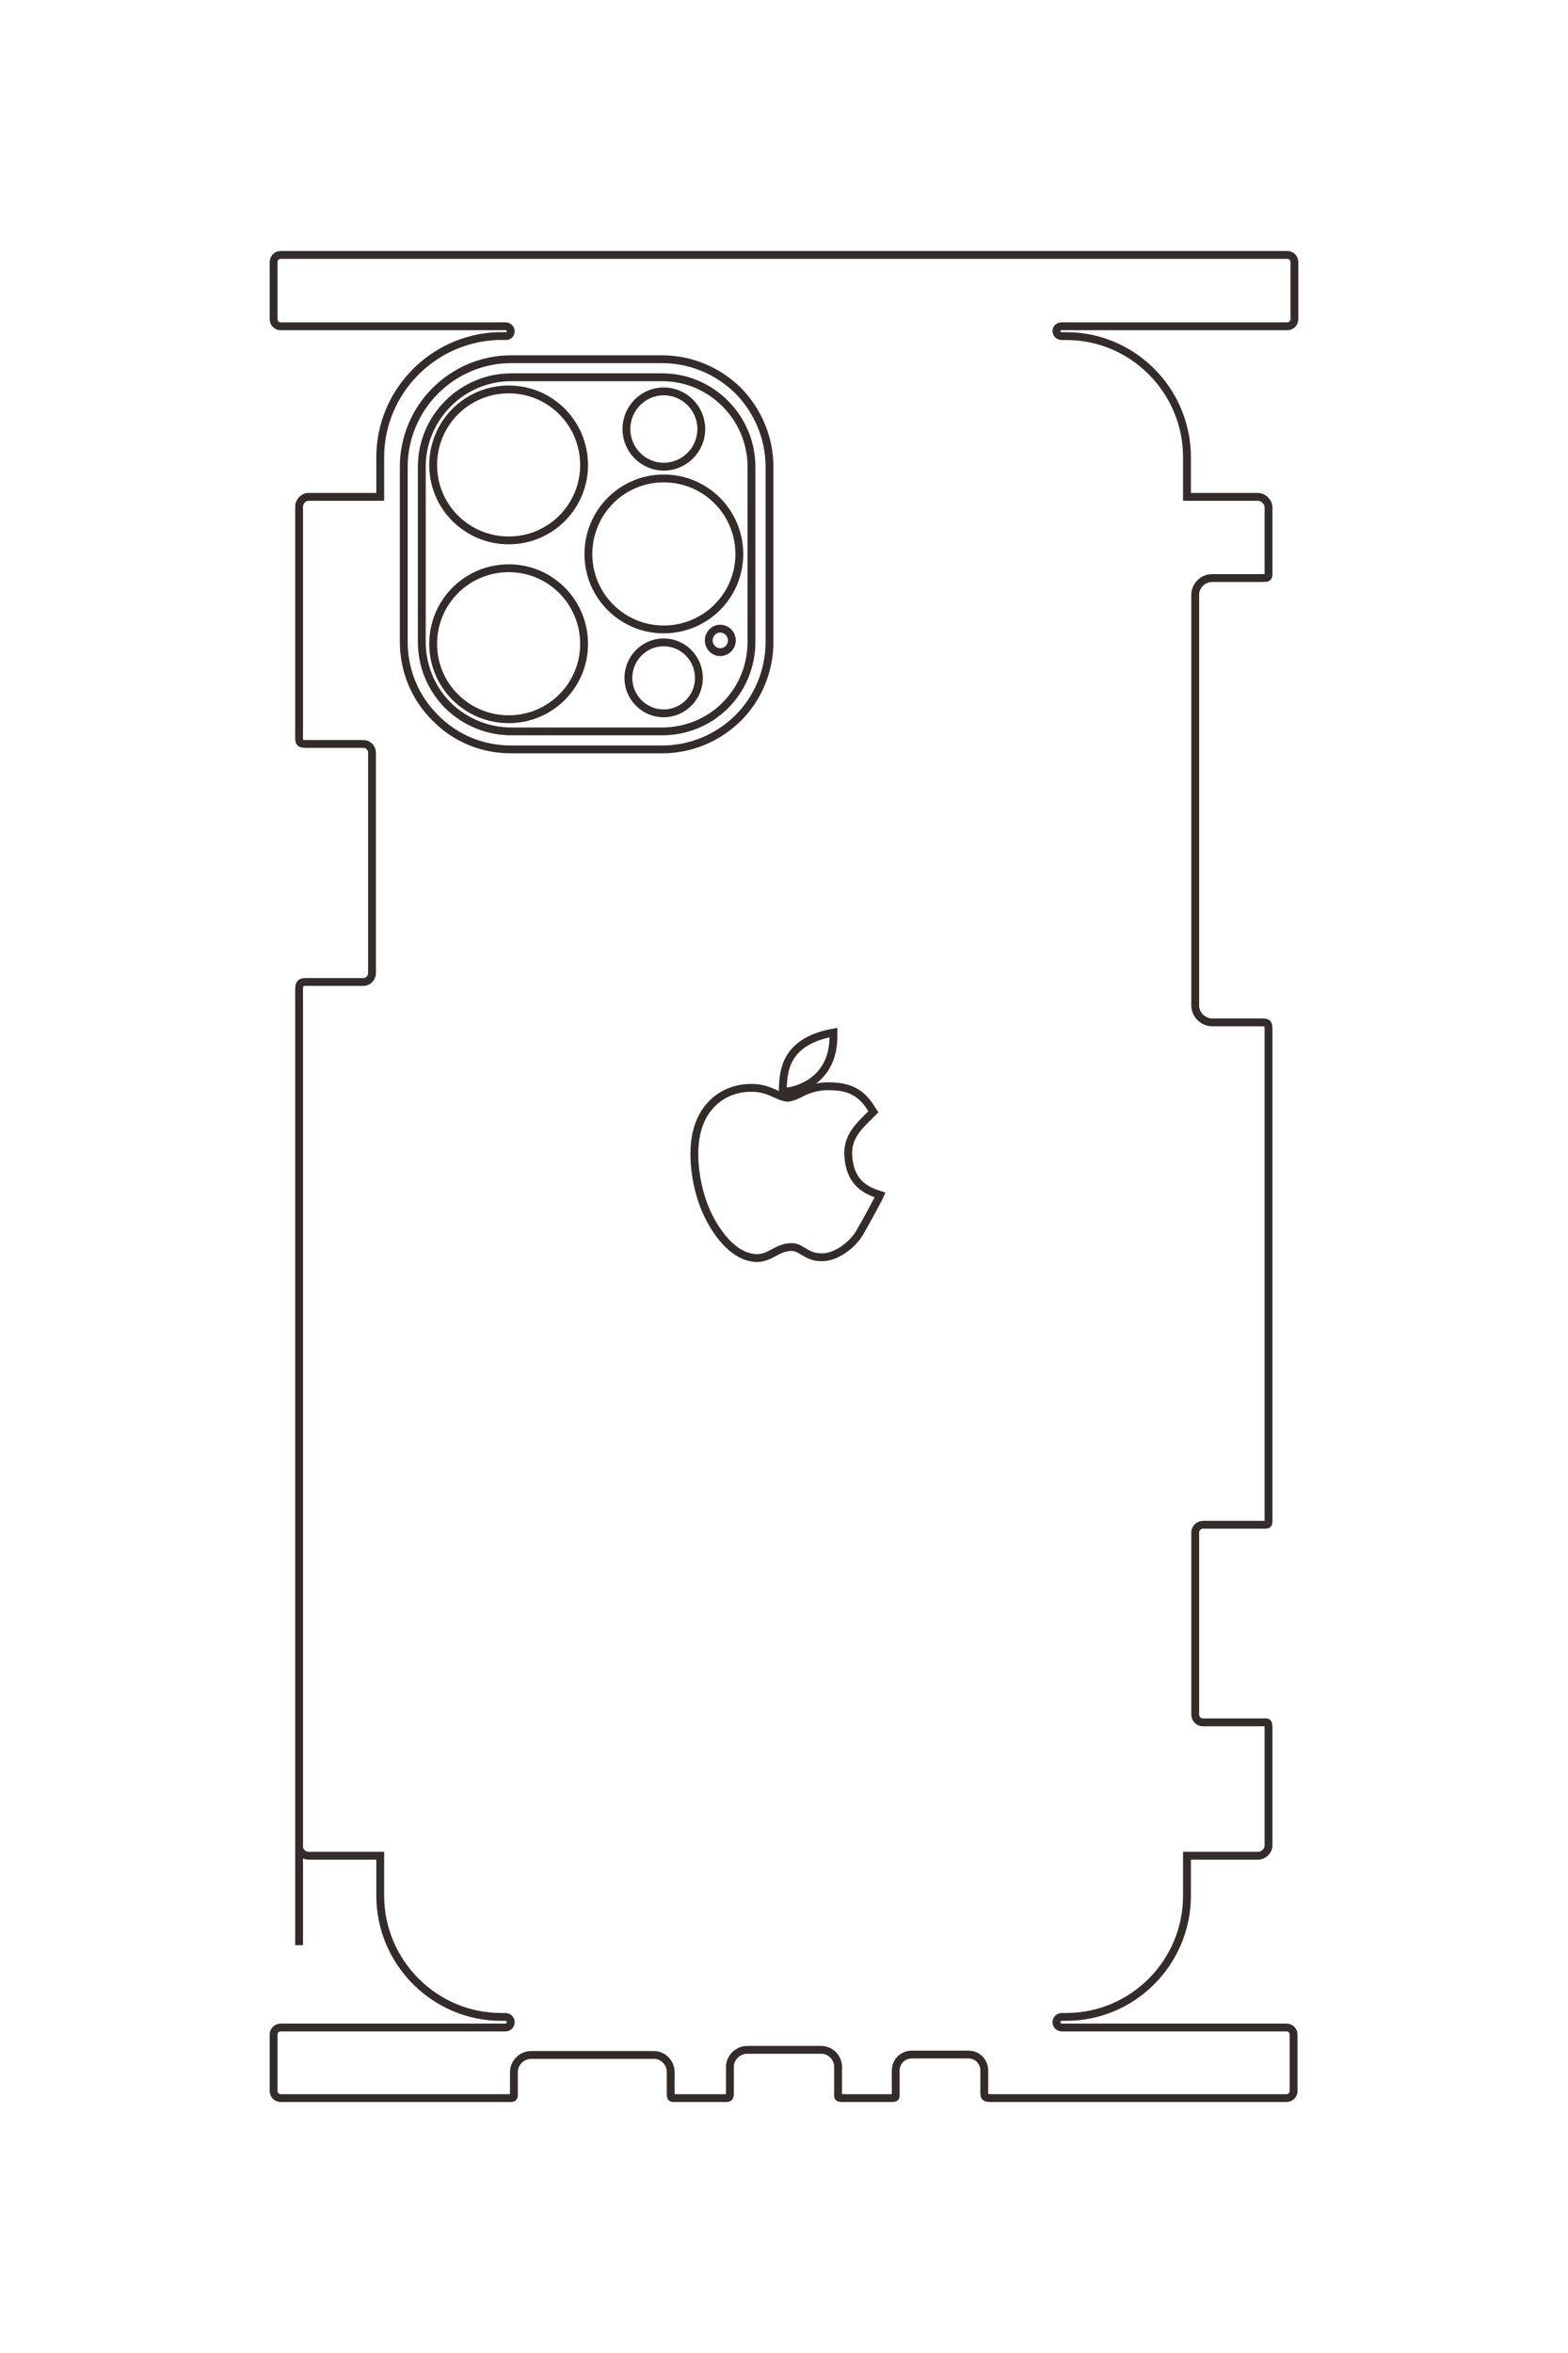 <?xml version="1.0" encoding="UTF-8"?>
<!DOCTYPE svg PUBLIC "-//W3C//DTD SVG 1.1//EN" "http://www.w3.org/Graphics/SVG/1.1/DTD/svg11.dtd">
<!-- Creator: CorelDRAW X8 -->
<svg xmlns="http://www.w3.org/2000/svg" xml:space="preserve" width="40mm" height="60mm" version="1.1" style="shape-rendering:geometricPrecision; text-rendering:geometricPrecision; image-rendering:optimizeQuality; fill-rule:evenodd; clip-rule:evenodd"
viewBox="0 0 4000 6000"
 xmlns:xlink="http://www.w3.org/1999/xlink">
 <defs>
  <style type="text/css">
   <![CDATA[
    .str0 {stroke:#332C2B;stroke-width:20}
    .fil0 {fill:none}
   ]]>
  </style>
 </defs>
 <g id="图层_x0020_1">
  <path class="fil0 str0" d="M763 4960l0 -2414c0,-47 -4,-42 43,-42l121 0c12,0 22,-10 22,-23l0 -562c0,-12 -10,-22 -22,-22l-129 0c-39,0 -35,3 -35,-36l0 -569c0,-13 11,-25 24,-25l183 0 0 -101c0,-167 134,-303 299,-309 0,0 16,0 22,0 7,0 12,-6 12,-12l0 0c0,-7 -6,-13 -13,-13l-240 0 -334 0c-10,0 -18,-8 -18,-18l0 -146c0,-10 8,-18 18,-18l2568 0c10,0 18,8 18,18l0 146c0,10 -8,18 -18,18l-576 0c-7,0 -13,5 -13,12l0 0c0,7 6,13 13,13l12 0c170,0 308,139 308,309l0 101 181 0c14,0 27,13 27,27l0 156c0,25 3,24 -22,24l-122 0c-23,0 -43,19 -43,43l0 1047c0,23 20,43 43,43l120 0c24,0 24,0 24,24l0 1236c0,24 2,21 -22,21l-145 0c-11,0 -20,9 -20,20l0 464c0,11 9,20 20,20l144 0c23,0 23,-4 23,19l0 295c0,14 -13,26 -27,26l-181 0 0 102c0,170 -138,309 -308,309l-11 0c-8,0 -14,6 -14,13l0 0c0,8 6,14 14,14l573 0c10,0 18,8 18,18l0 144c0,10 -8,18 -18,18l-741 0c-34,0 -30,2 -30,-32l0 -38c0,-23 -18,-41 -40,-41l-145 0c-23,0 -41,18 -41,41l0 51c0,20 3,19 -17,19l-114 0c-19,0 -16,0 -16,-19l0 -60c0,-24 -19,-44 -43,-44l-189 0c-24,0 -44,20 -44,44l0 54c0,28 2,25 -25,25l-108 0c-19,0 -18,2 -18,-17l0 -49c0,-24 -19,-44 -43,-44l-313 0c-24,0 -44,20 -44,44l0 47c0,21 2,19 -19,19l-576 0c-10,0 -18,-8 -18,-18l0 -144c0,-10 8,-18 18,-18l574 0c7,0 13,-6 13,-14l0 0c0,-7 -6,-13 -14,-13l-11 0c-169,0 -308,-139 -308,-309l0 -102 -183 0c-13,0 -24,-11 -24,-24l0 -128m541 -2669c-73,0 -142,-28 -193,-80 -52,-51 -81,-121 -81,-194l0 -447c0,-72 29,-142 80,-193 52,-52 121,-81 194,-81l385 0c73,0 142,29 194,80 51,52 80,122 80,194l0 447c0,73 -29,143 -80,194 -52,51 -121,80 -194,80l-385 0zm0 -46l385 0c61,0 119,-24 161,-66 43,-43 67,-101 67,-162l0 -447c0,-60 -24,-118 -67,-161 -43,-43 -100,-67 -161,-67l-385 0c-60,0 -118,24 -161,67 -43,43 -67,101 -67,161l0 447c0,61 24,119 67,162 43,42 101,66 161,66zm186 -679c0,-107 -86,-193 -192,-193 -107,0 -193,86 -193,193 0,106 86,192 193,192 106,0 192,-86 192,-192zm0 456c0,-107 -86,-193 -192,-193 -107,0 -193,86 -193,193 0,106 86,192 193,192 106,0 192,-86 192,-192zm396 -229c0,-107 -86,-193 -193,-193 -106,0 -192,86 -192,193 0,106 86,192 192,192 107,0 193,-86 193,-192zm-97 -319c0,-53 -43,-96 -96,-96 -52,0 -95,43 -95,96 0,53 43,96 95,96 53,0 96,-43 96,-96zm-6 635c0,-50 -40,-91 -90,-91 -50,0 -90,41 -90,91 0,49 40,90 90,90 50,0 90,-41 90,-90zm84 -96c0,-16 -13,-30 -30,-30 -16,0 -29,14 -29,30 0,16 13,30 29,30 17,0 30,-14 30,-30zm259 1011c0,49 -18,91 -60,118 -16,10 -40,20 -59,21l-10 1 0 -10c1,-27 4,-54 19,-78 21,-35 60,-52 99,-61l11 -2 0 11zm97 196c-32,32 -62,58 -59,107 3,49 24,81 72,97l9 3 -4 9c-16,30 -32,60 -49,89 -18,30 -59,61 -95,61 -24,0 -34,-7 -53,-18 -8,-5 -15,-8 -25,-8 -37,0 -54,29 -90,28 -68,-3 -118,-88 -137,-144 -20,-57 -30,-139 -9,-196 21,-59 73,-95 135,-94 19,0 34,4 51,11 10,4 22,11 33,13 2,1 5,1 7,1 3,0 5,0 7,-1 12,-2 27,-11 38,-16 22,-9 42,-13 66,-12 48,1 79,17 104,59l4 6 -5 5z"/>
 </g>
</svg>
